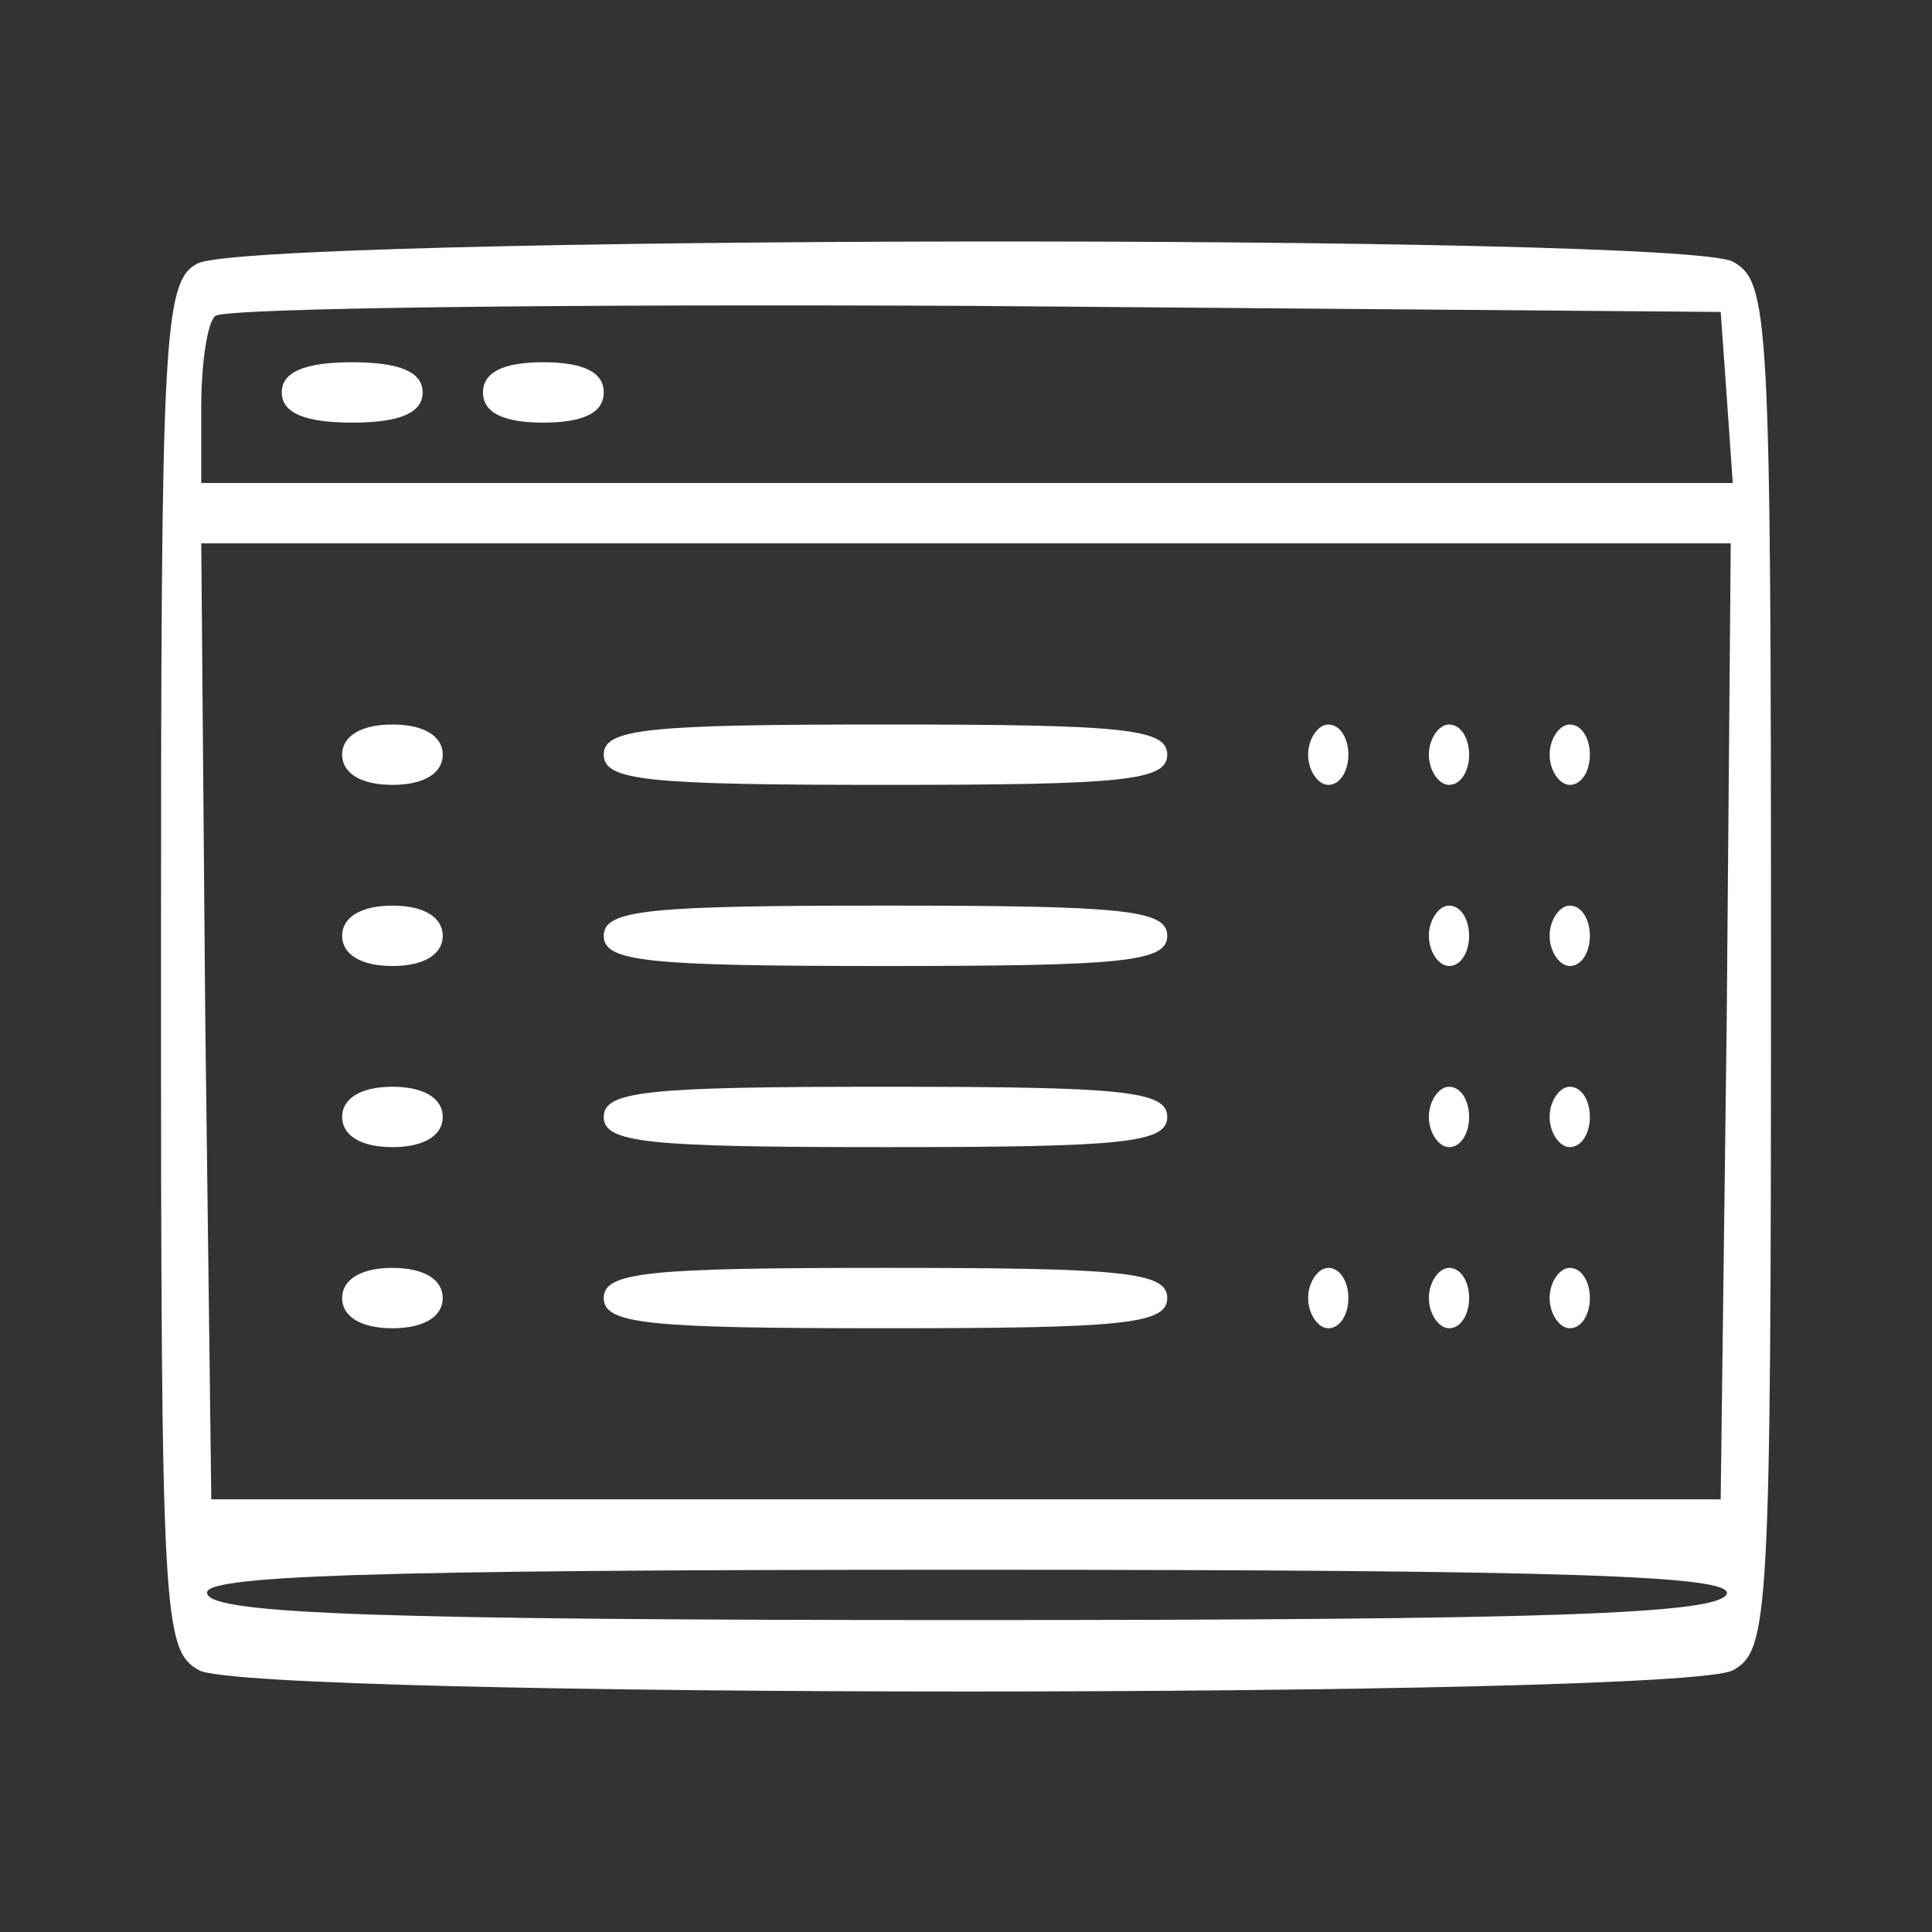 <?xml version="1.0" standalone="no"?>
<!DOCTYPE svg PUBLIC "-//W3C//DTD SVG 20010904//EN"
 "http://www.w3.org/TR/2001/REC-SVG-20010904/DTD/svg10.dtd">
<svg version="1.0" xmlns="http://www.w3.org/2000/svg"
 width="96pt" height="96pt" viewBox="0 0 96 96"
 preserveAspectRatio="xMidYMid meet">

<rect x="0" y="0" width="96" height="96" fill="#333333" stroke="none"/>

<g transform="translate(0,96) scale(0.1,-0.1)"
fill="#ffffff" stroke="none">
<path d="M98 829 c-17 -9 -18 -37 -18 -349 0 -325 1 -340 19 -350 27 -14 735
-14 762 0 18 10 19 25 19 350 0 325 -1 340 -19 350 -26 14 -739 13 -763 -1z
m760 -66 l3 -43 -380 0 -381 0 0 38 c0 21 3 42 7 45 4 4 173 6 377 5 l371 -3
3 -42z m0 -310 l-3 -238 -375 0 -375 0 -3 238 -2 237 380 0 380 0 -2 -237z m0
-285 c-4 -10 -88 -13 -378 -13 -290 0 -374 3 -377 13 -4 9 76 12 377 12 301 0
381 -3 378 -12z"/>
<path d="M140 765 c0 -10 11 -15 35 -15 24 0 35 5 35 15 0 10 -11 15 -35 15
-24 0 -35 -5 -35 -15z"/>
<path d="M240 765 c0 -10 10 -15 30 -15 20 0 30 5 30 15 0 10 -10 15 -30 15
-20 0 -30 -5 -30 -15z"/>
<path d="M170 585 c0 -9 9 -15 25 -15 16 0 25 6 25 15 0 9 -9 15 -25 15 -16 0
-25 -6 -25 -15z"/>
<path d="M300 585 c0 -13 22 -15 140 -15 118 0 140 2 140 15 0 13 -22 15 -140
15 -118 0 -140 -2 -140 -15z"/>
<path d="M650 585 c0 -8 5 -15 10 -15 6 0 10 7 10 15 0 8 -4 15 -10 15 -5 0
-10 -7 -10 -15z"/>
<path d="M710 585 c0 -8 5 -15 10 -15 6 0 10 7 10 15 0 8 -4 15 -10 15 -5 0
-10 -7 -10 -15z"/>
<path d="M770 585 c0 -8 5 -15 10 -15 6 0 10 7 10 15 0 8 -4 15 -10 15 -5 0
-10 -7 -10 -15z"/>
<path d="M170 495 c0 -9 9 -15 25 -15 16 0 25 6 25 15 0 9 -9 15 -25 15 -16 0
-25 -6 -25 -15z"/>
<path d="M300 495 c0 -13 22 -15 140 -15 118 0 140 2 140 15 0 13 -22 15 -140
15 -118 0 -140 -2 -140 -15z"/>
<path d="M710 495 c0 -8 5 -15 10 -15 6 0 10 7 10 15 0 8 -4 15 -10 15 -5 0
-10 -7 -10 -15z"/>
<path d="M770 495 c0 -8 5 -15 10 -15 6 0 10 7 10 15 0 8 -4 15 -10 15 -5 0
-10 -7 -10 -15z"/>
<path d="M170 405 c0 -9 9 -15 25 -15 16 0 25 6 25 15 0 9 -9 15 -25 15 -16 0
-25 -6 -25 -15z"/>
<path d="M300 405 c0 -13 22 -15 140 -15 118 0 140 2 140 15 0 13 -22 15 -140
15 -118 0 -140 -2 -140 -15z"/>
<path d="M710 405 c0 -8 5 -15 10 -15 6 0 10 7 10 15 0 8 -4 15 -10 15 -5 0
-10 -7 -10 -15z"/>
<path d="M770 405 c0 -8 5 -15 10 -15 6 0 10 7 10 15 0 8 -4 15 -10 15 -5 0
-10 -7 -10 -15z"/>
<path d="M170 315 c0 -9 9 -15 25 -15 16 0 25 6 25 15 0 9 -9 15 -25 15 -16 0
-25 -6 -25 -15z"/>
<path d="M300 315 c0 -13 22 -15 140 -15 118 0 140 2 140 15 0 13 -22 15 -140
15 -118 0 -140 -2 -140 -15z"/>
<path d="M650 315 c0 -8 5 -15 10 -15 6 0 10 7 10 15 0 8 -4 15 -10 15 -5 0
-10 -7 -10 -15z"/>
<path d="M710 315 c0 -8 5 -15 10 -15 6 0 10 7 10 15 0 8 -4 15 -10 15 -5 0
-10 -7 -10 -15z"/>
<path d="M770 315 c0 -8 5 -15 10 -15 6 0 10 7 10 15 0 8 -4 15 -10 15 -5 0
-10 -7 -10 -15z"/>
</g>
</svg>
